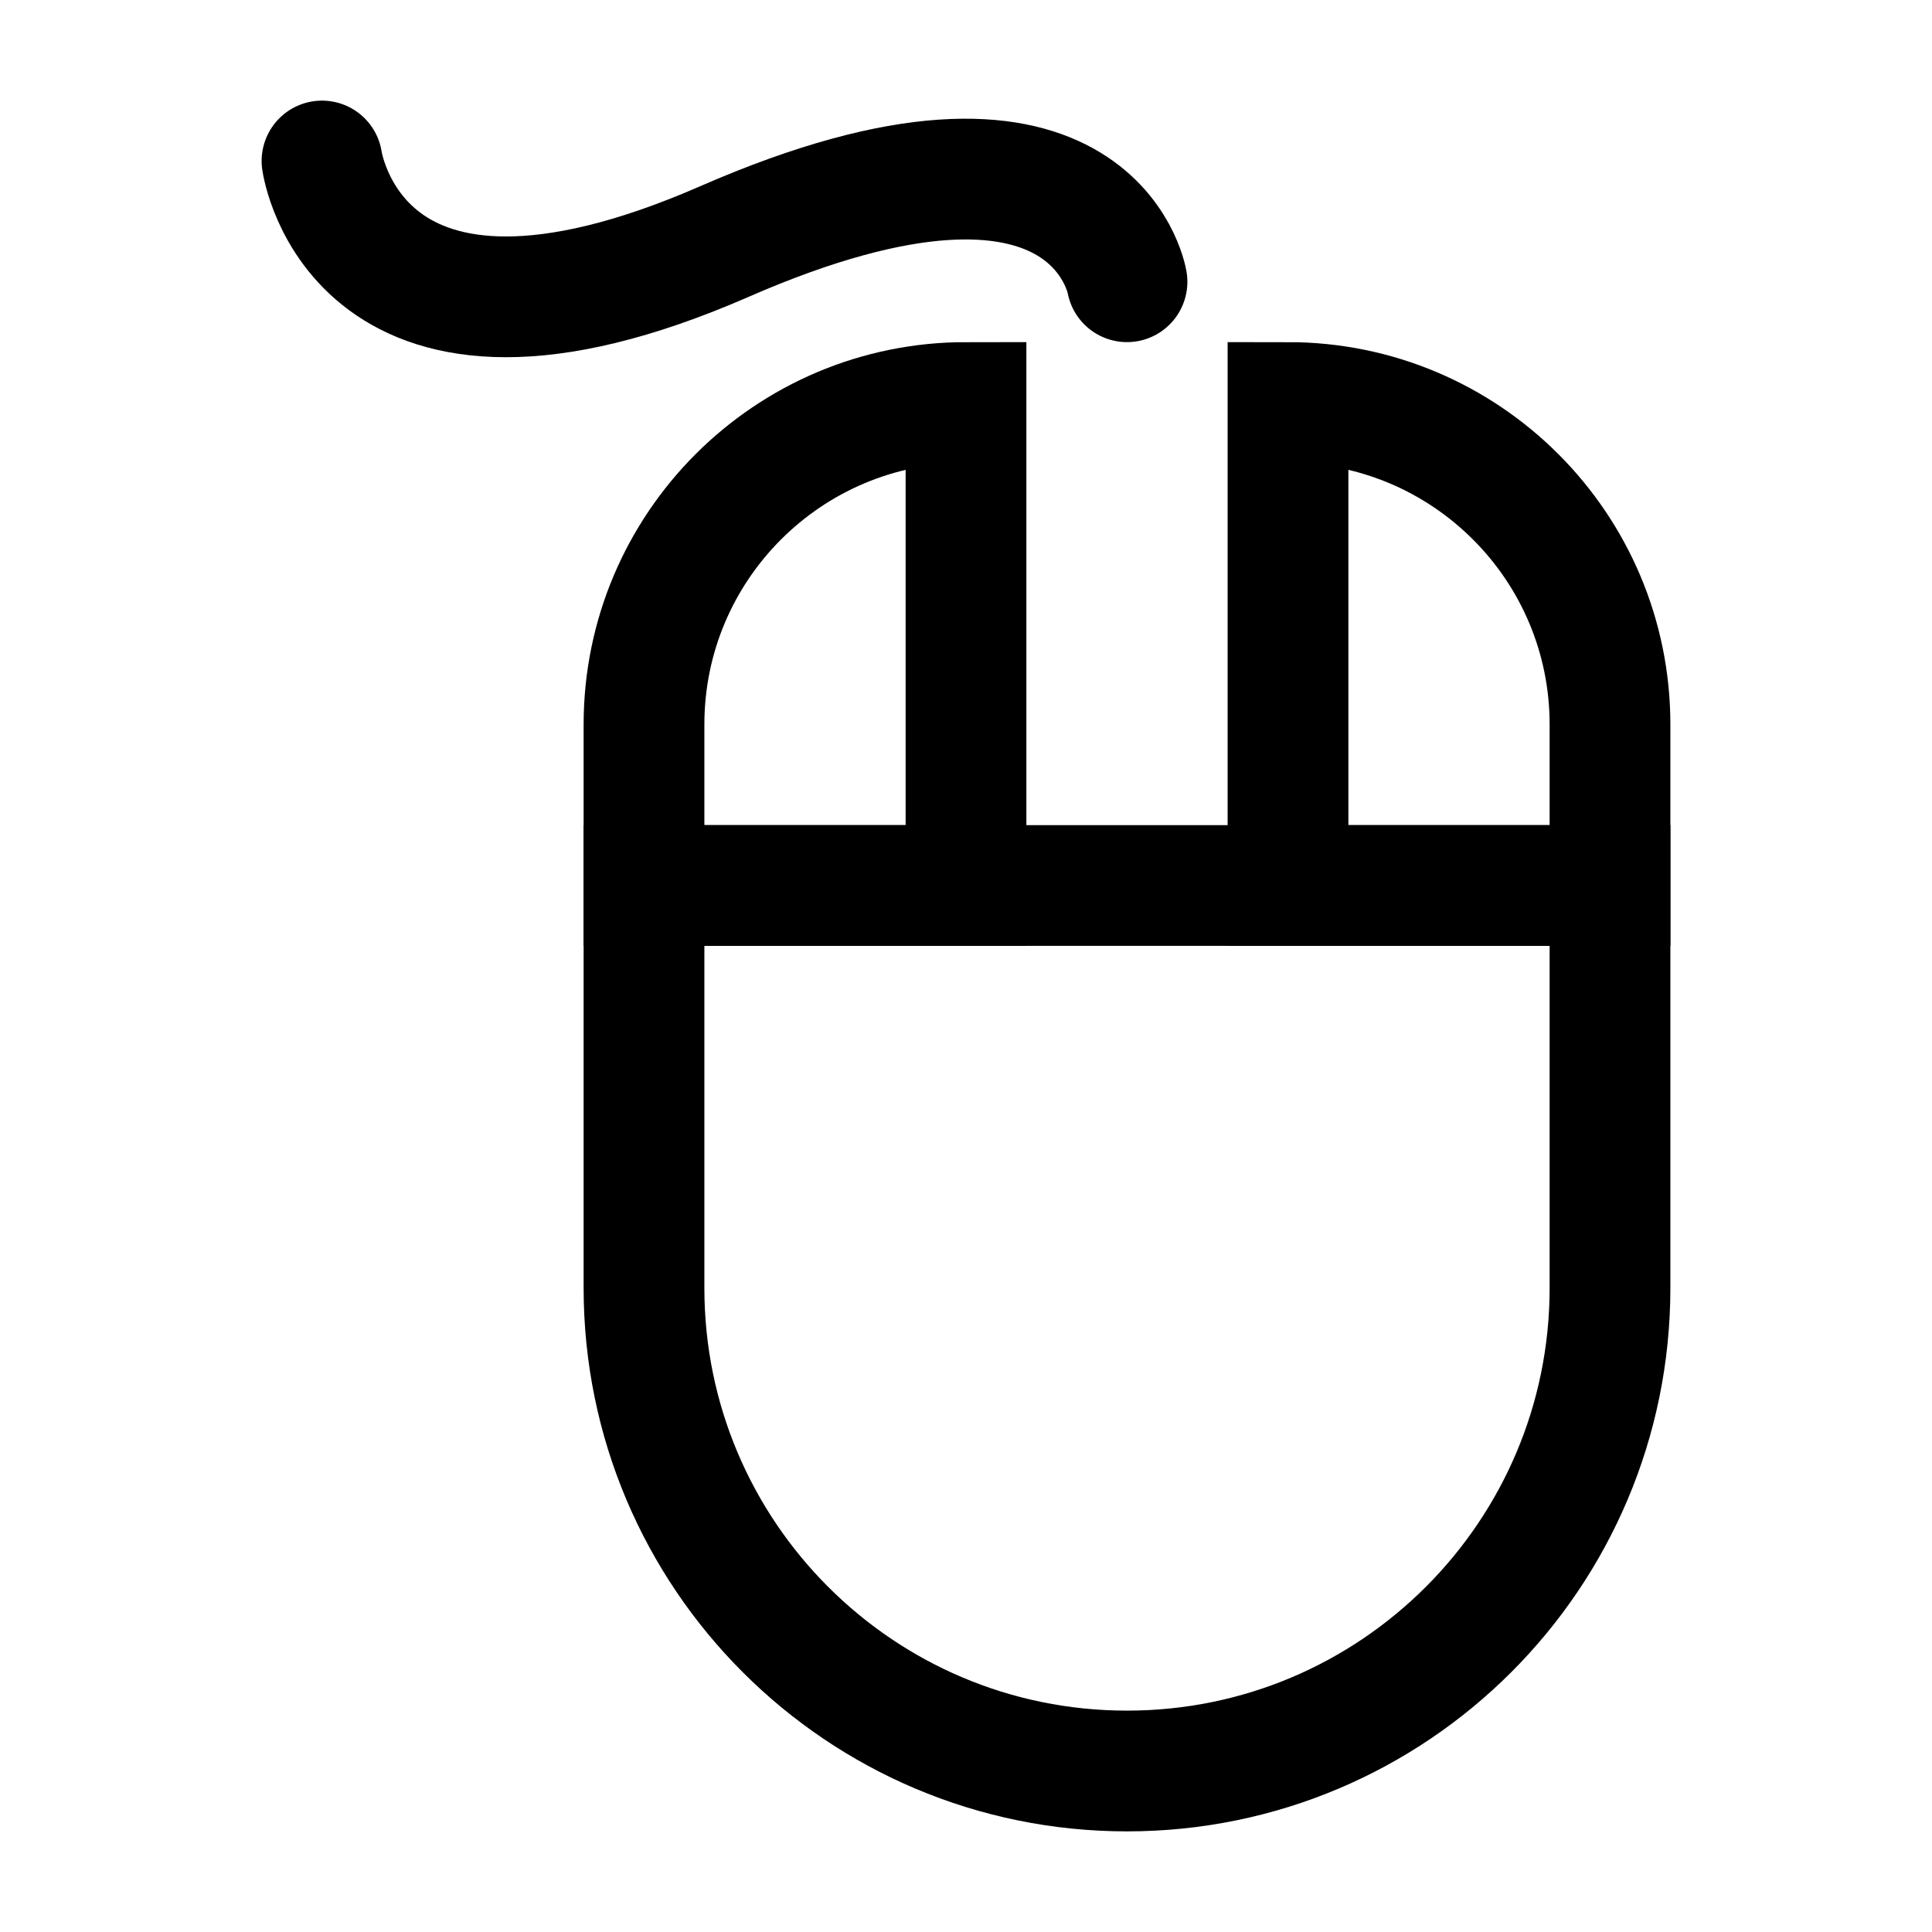 <svg width="24" height="24" viewBox="0 0 24 24" fill="none" xmlns="http://www.w3.org/2000/svg">
<path d="M4 2C4 2 4.419 5 9 3C13.581 1 14 3.5 14 3.5" stroke="black" stroke-width="1.5" stroke-linecap="round"/>
<path fill-rule="evenodd" clip-rule="evenodd" d="M8 9C8 6.791 9.791 5 12 5V11H8V9Z" stroke="black" stroke-width="1.5"/>
<path fill-rule="evenodd" clip-rule="evenodd" d="M16 5C18.209 5 20 6.791 20 9V11H16V5Z" stroke="black" stroke-width="1.5"/>
<path fill-rule="evenodd" clip-rule="evenodd" d="M8 11H20V16C20 19.314 17.314 22 14 22C10.686 22 8 19.314 8 16V11Z" stroke="black" stroke-width="1.5"/>
</svg>
